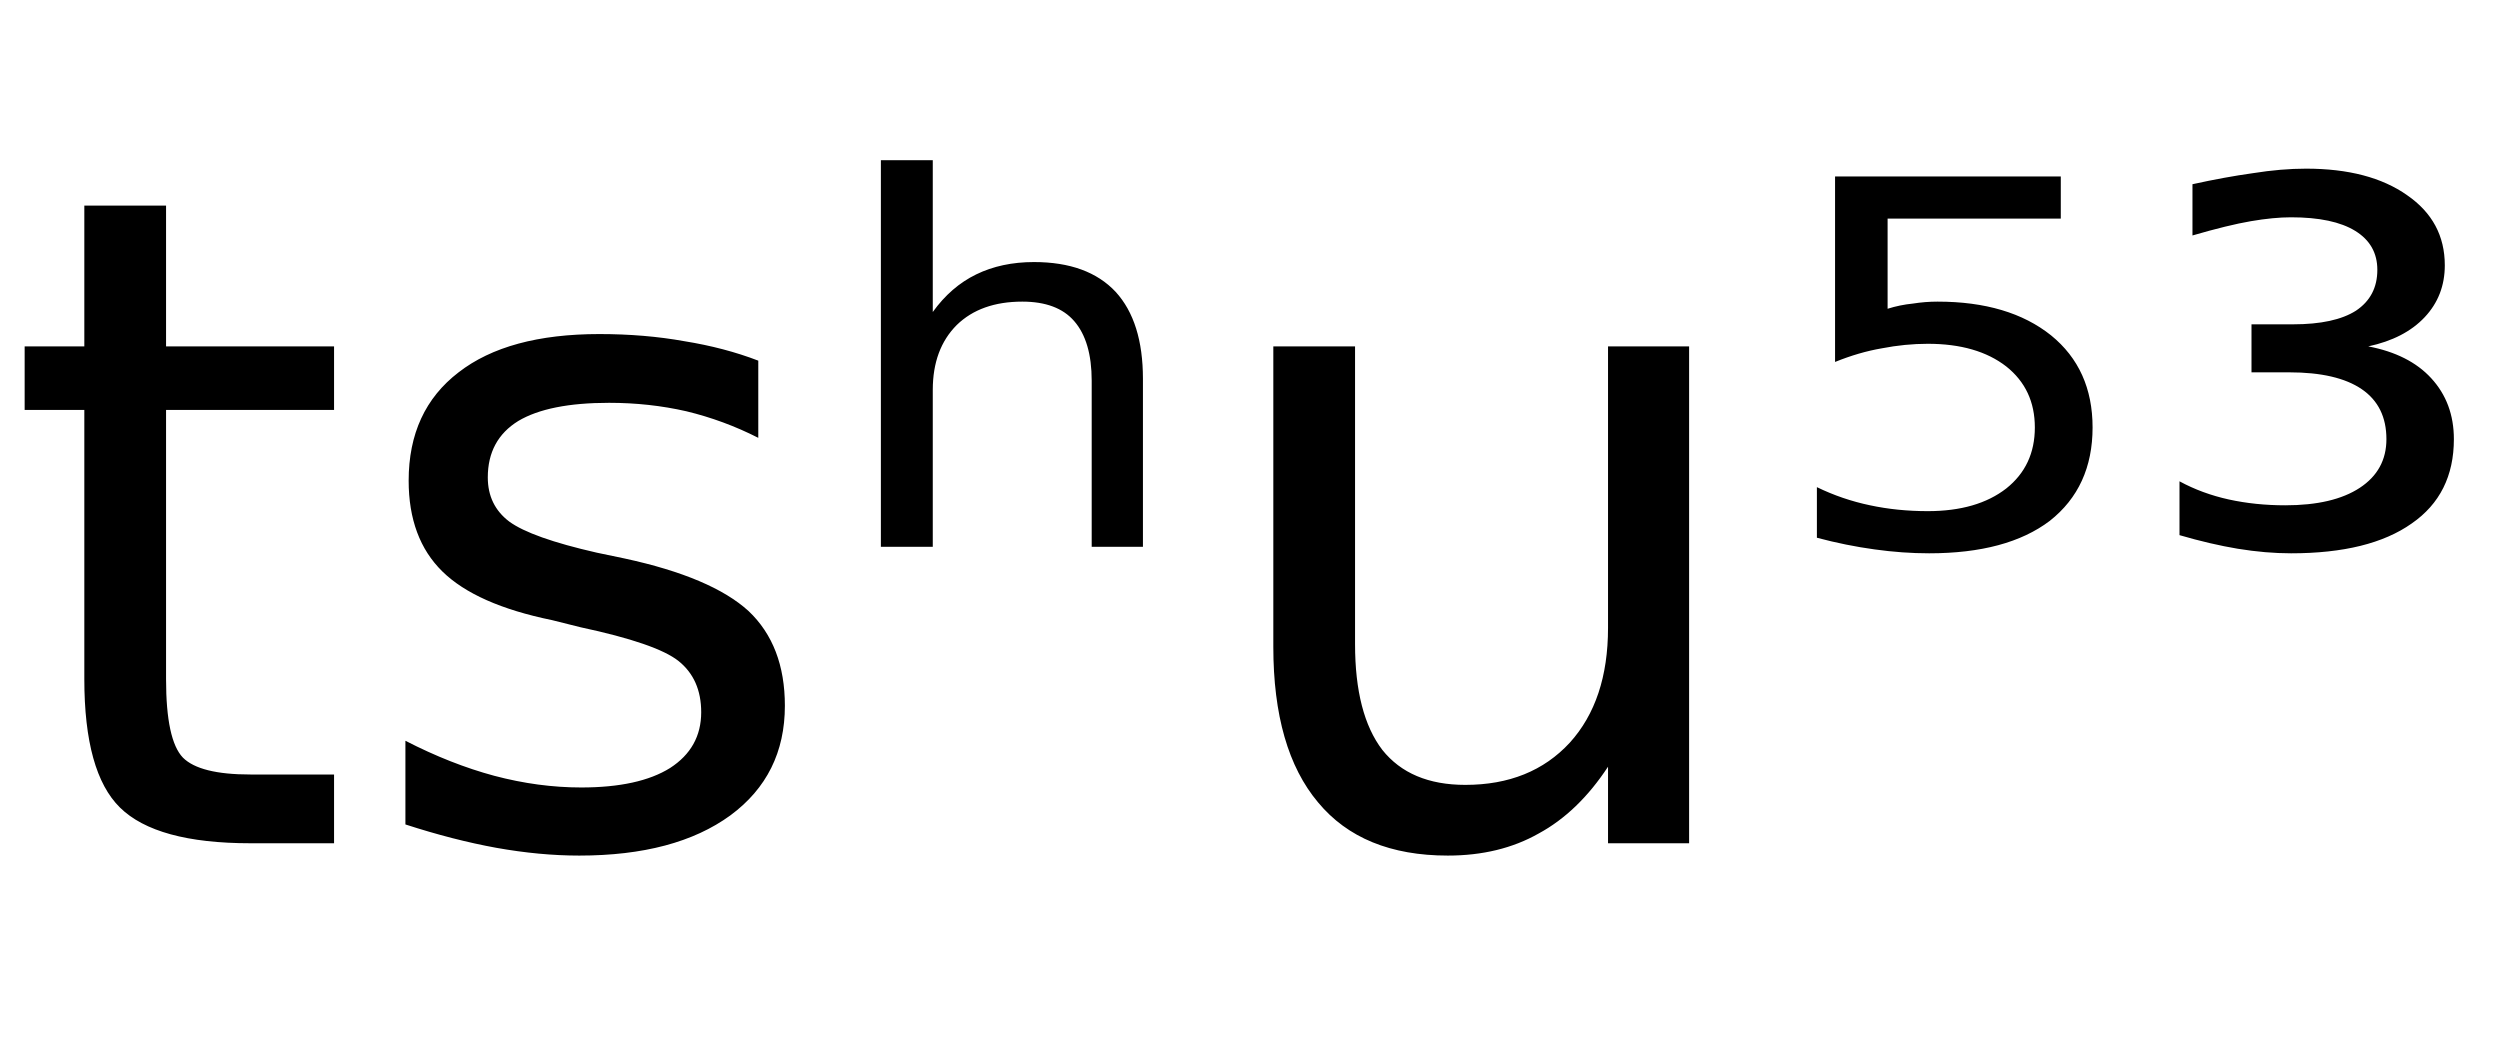 <svg height="16.297" width="38.541" xmlns="http://www.w3.org/2000/svg" ><path d="M1.30 3.17L2.56 3.17L2.56 5.34L5.15 5.34L5.15 6.32L2.56 6.32L2.56 10.47Q2.56 11.41 2.82 11.68Q3.08 11.94 3.86 11.94L3.86 11.94L5.15 11.94L5.15 13.00L3.86 13.00Q2.41 13.00 1.85 12.45Q1.30 11.91 1.30 10.47L1.30 10.47L1.30 6.32L0.38 6.32L0.38 5.34L1.30 5.34L1.30 3.17ZM11.69 5.56L11.69 5.56L11.69 6.75Q11.16 6.48 10.58 6.34Q10.01 6.21 9.39 6.21L9.39 6.21Q8.46 6.21 7.99 6.49Q7.52 6.78 7.52 7.36L7.52 7.36Q7.52 7.79 7.85 8.04Q8.19 8.29 9.20 8.52L9.20 8.52L9.63 8.61Q10.97 8.90 11.54 9.42Q12.10 9.95 12.10 10.88L12.10 10.88Q12.10 11.95 11.26 12.57Q10.41 13.19 8.93 13.19L8.93 13.19Q8.32 13.19 7.65 13.07Q6.99 12.95 6.25 12.71L6.25 12.71L6.25 11.42Q6.95 11.78 7.62 11.96Q8.30 12.14 8.96 12.14L8.96 12.14Q9.85 12.14 10.33 11.84Q10.81 11.53 10.81 10.98L10.81 10.98Q10.81 10.47 10.46 10.19Q10.12 9.92 8.95 9.67L8.95 9.67L8.51 9.56Q7.34 9.32 6.82 8.81Q6.30 8.30 6.30 7.41L6.30 7.41Q6.30 6.33 7.07 5.74Q7.83 5.15 9.24 5.15L9.24 5.15Q9.94 5.15 10.55 5.26Q11.17 5.36 11.69 5.56ZM17.62 5.84L17.62 5.84L17.62 8.43L16.83 8.43L16.83 5.87Q16.83 5.26 16.56 4.95Q16.30 4.65 15.76 4.65L15.76 4.65Q15.12 4.65 14.75 5.01Q14.38 5.38 14.38 6.01L14.38 6.01L14.38 8.43L13.58 8.43L13.58 2.47L14.38 2.47L14.38 4.81Q14.66 4.42 15.05 4.23Q15.44 4.04 15.94 4.04L15.94 4.04Q16.77 4.04 17.20 4.50Q17.62 4.96 17.62 5.84ZM19.63 9.97L19.63 9.97L19.63 5.34L20.89 5.34L20.89 9.93Q20.89 11.01 21.31 11.56Q21.74 12.10 22.59 12.10L22.59 12.10Q23.60 12.10 24.20 11.45Q24.79 10.80 24.79 9.68L24.79 9.68L24.79 5.34L26.04 5.34L26.04 13.00L24.79 13.00L24.79 11.82Q24.33 12.52 23.72 12.85Q23.12 13.19 22.32 13.19L22.32 13.19Q21 13.19 20.32 12.37Q19.63 11.55 19.63 9.97ZM22.80 5.15L22.80 5.15ZM28.29 5.58L28.29 2.72L31.77 2.72L31.77 3.37L29.10 3.37L29.10 4.76Q29.29 4.70 29.49 4.68L29.49 4.68Q29.68 4.65 29.87 4.65L29.87 4.65Q30.97 4.65 31.62 5.17L31.62 5.17Q32.26 5.69 32.26 6.59L32.26 6.59Q32.26 7.51 31.60 8.03L31.60 8.03Q30.94 8.53 29.74 8.53L29.74 8.53Q29.33 8.53 28.90 8.47Q28.46 8.41 28.01 8.29L28.01 8.29L28.01 7.51Q28.40 7.70 28.83 7.79L28.83 7.79Q29.25 7.88 29.72 7.88L29.72 7.88Q30.48 7.88 30.93 7.53Q31.37 7.18 31.37 6.59Q31.37 6.00 30.93 5.65Q30.48 5.30 29.72 5.30L29.72 5.30Q29.37 5.30 29.01 5.37Q28.66 5.43 28.29 5.58L28.29 5.58ZM36.51 5.34L36.51 5.34Q37.14 5.46 37.48 5.83Q37.83 6.21 37.83 6.77L37.83 6.77Q37.83 7.62 37.18 8.07Q36.53 8.53 35.32 8.53L35.32 8.53Q34.93 8.53 34.50 8.46Q34.08 8.39 33.60 8.25L33.60 8.25L33.60 7.42Q33.95 7.61 34.36 7.70Q34.77 7.79 35.23 7.79L35.23 7.79Q35.97 7.79 36.38 7.52Q36.79 7.25 36.79 6.77L36.79 6.77Q36.79 6.26 36.41 6.00Q36.03 5.74 35.29 5.74L35.29 5.74L34.71 5.74L34.71 5.00L35.35 5.00Q35.99 5.00 36.32 4.79Q36.65 4.57 36.65 4.16L36.65 4.16Q36.65 3.77 36.31 3.56Q35.97 3.35 35.32 3.35L35.32 3.35Q35.05 3.35 34.70 3.41Q34.35 3.47 33.80 3.63L33.80 3.63L33.80 2.84Q34.30 2.73 34.73 2.67Q35.17 2.60 35.55 2.60L35.55 2.60Q36.53 2.60 37.11 3.01Q37.69 3.41 37.69 4.09L37.69 4.09Q37.69 4.56 37.38 4.89Q37.07 5.22 36.51 5.34Z"></path></svg>